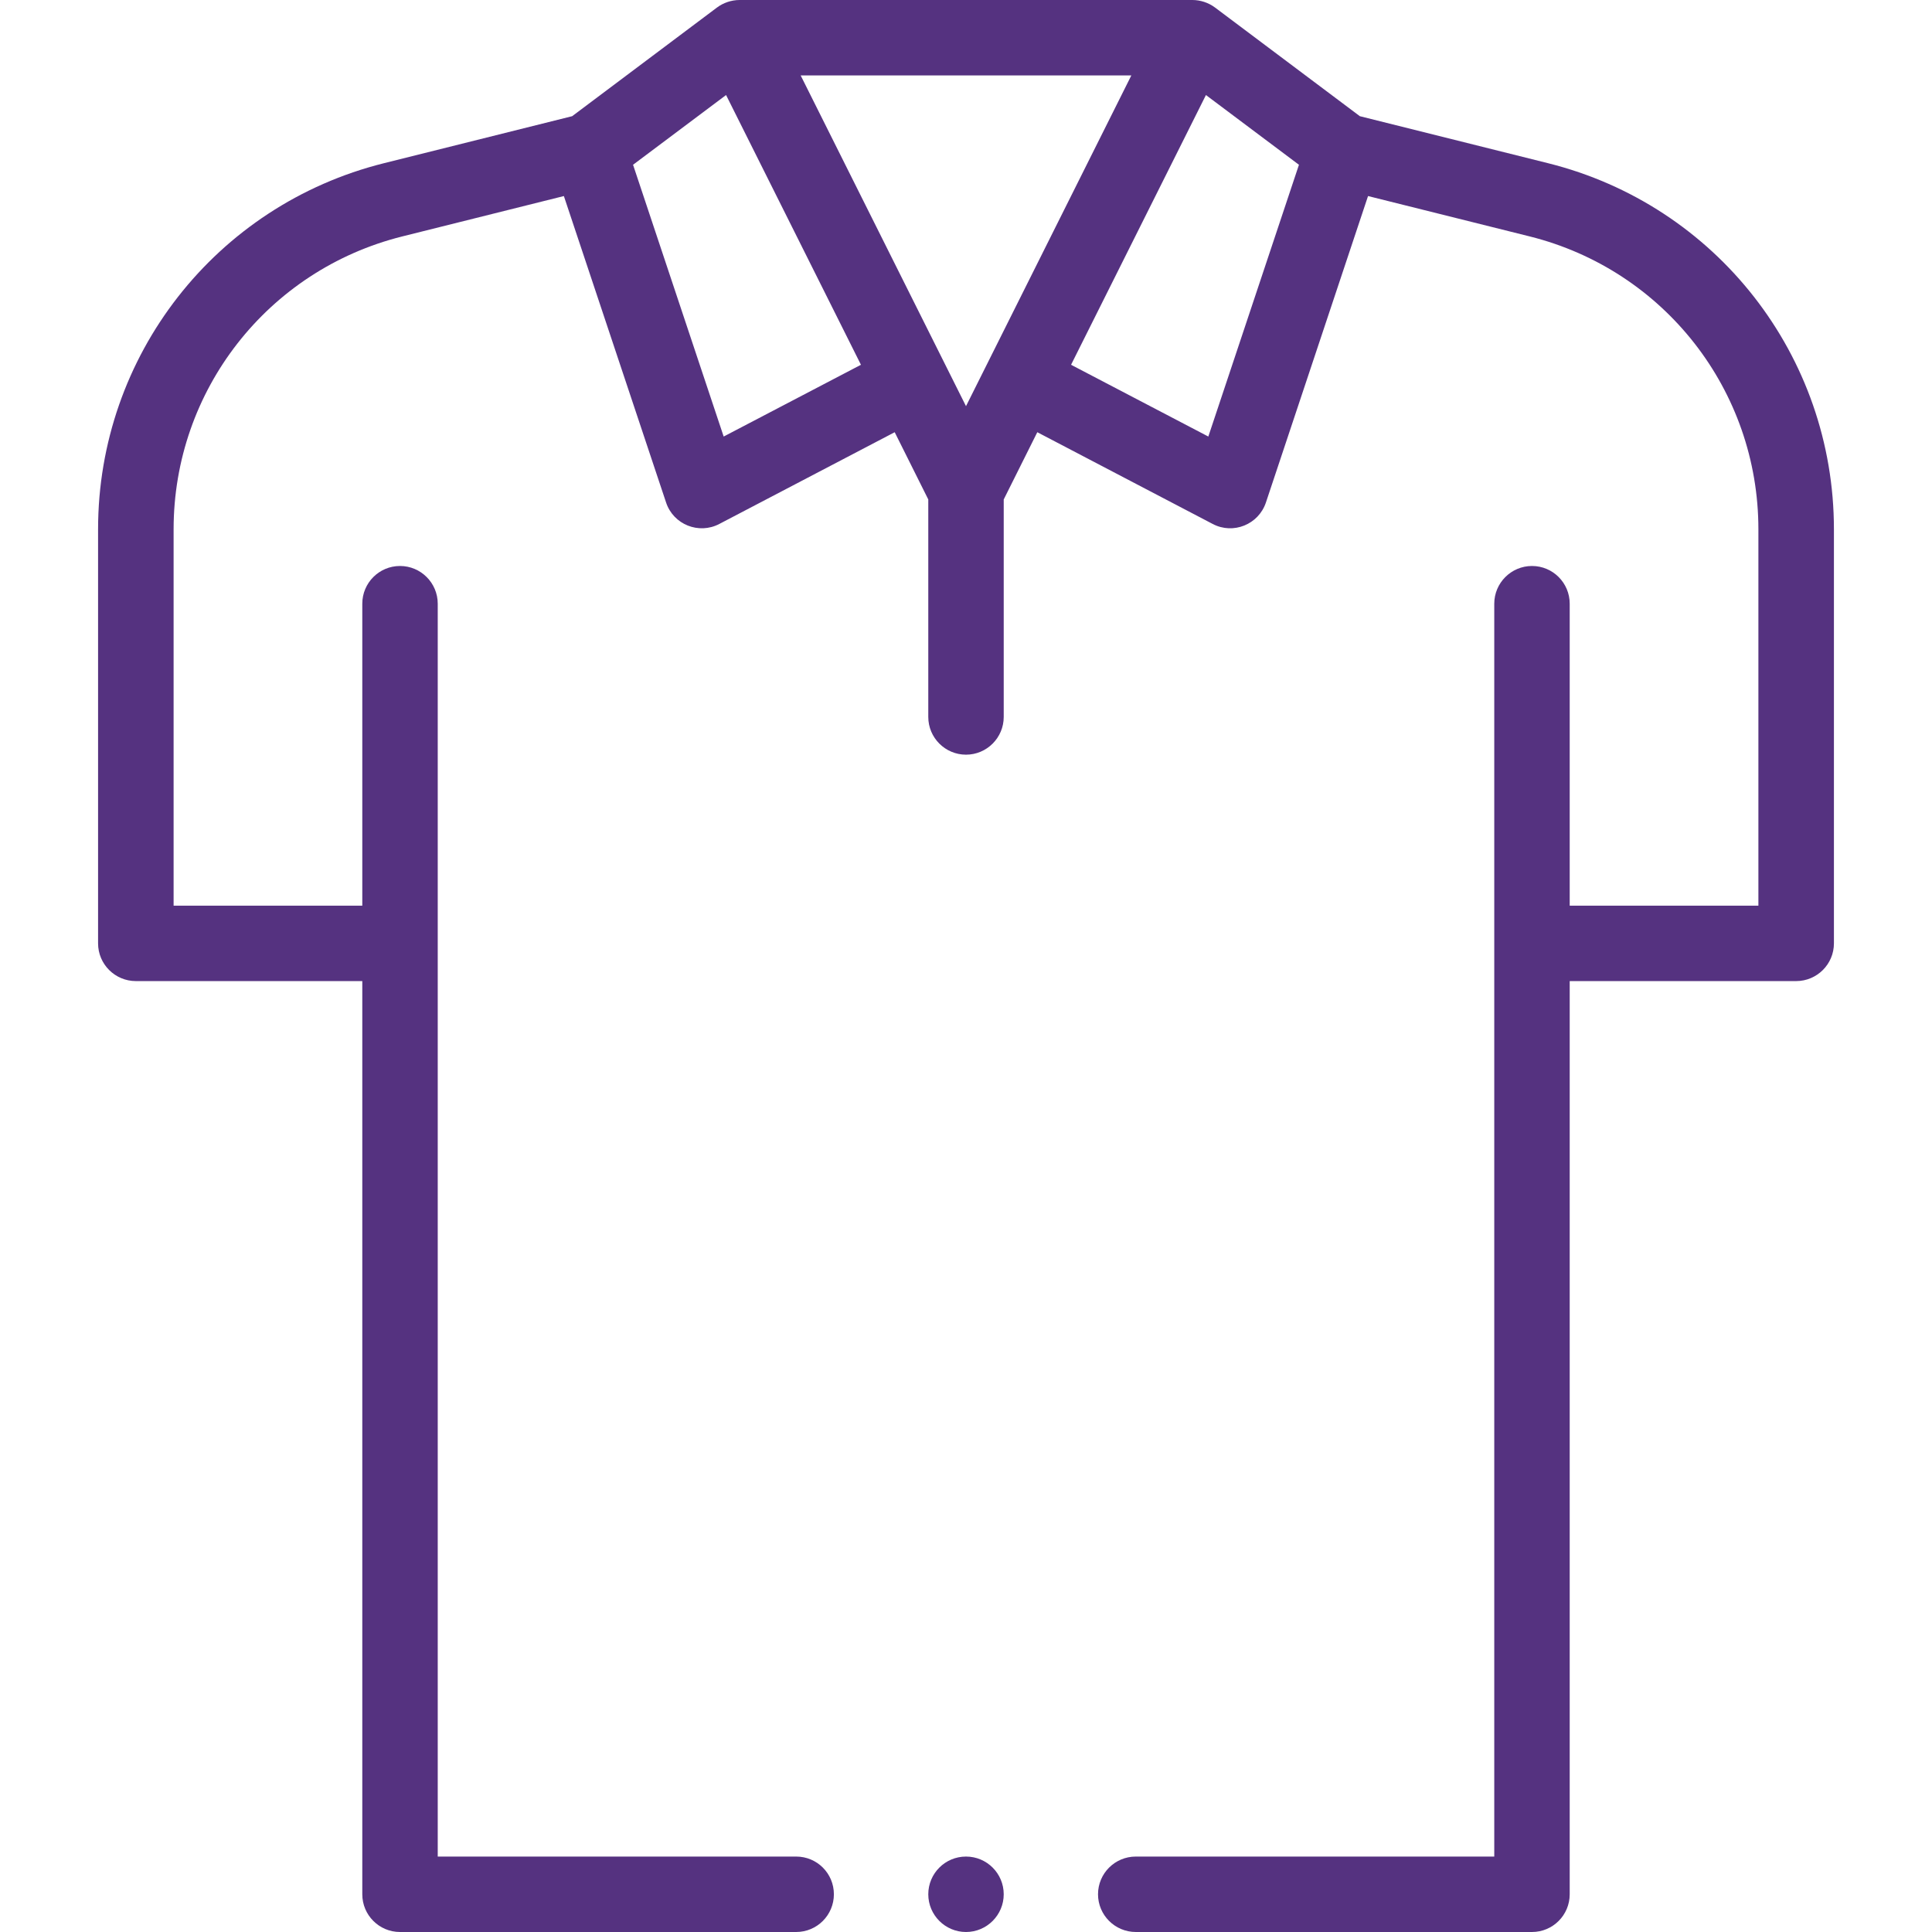 <svg width="21" height="21" viewBox="0 0 21 21" fill="none" xmlns="http://www.w3.org/2000/svg">
<g clip-path="url(#clip0_0:93)">
<path d="M10.5 21C10.274 21 10.09 20.816 10.09 20.59C10.09 20.363 10.274 20.18 10.5 20.18C10.726 20.18 10.91 20.363 10.91 20.59C10.91 20.816 10.726 21 10.5 21Z" fill="#553280"/>
<path d="M4.348 6.152C4.574 6.152 4.758 6.336 4.758 6.562V20.18H8.654C8.881 20.18 9.064 20.363 9.064 20.59C9.064 20.816 8.881 21 8.654 21H4.348C4.121 21 3.938 20.816 3.938 20.59V10.664H1.477C1.25 10.664 1.066 10.48 1.066 10.254V5.753C1.066 3.868 2.344 2.231 4.173 1.774L6.219 1.263L7.793 0.082C7.861 0.031 7.949 0 8.039 0H12.961C13.046 0 13.135 0.028 13.207 0.082L14.781 1.263L16.827 1.774C18.656 2.231 19.934 3.868 19.934 5.753V10.254C19.934 10.48 19.75 10.664 19.523 10.664H17.062V20.59C17.062 20.816 16.879 21 16.652 21H12.346C12.119 21 11.935 20.816 11.935 20.59C11.935 20.363 12.119 20.18 12.346 20.18H16.242V6.562C16.242 6.336 16.426 6.152 16.652 6.152C16.879 6.152 17.062 6.336 17.062 6.562V9.844H19.113V5.753C19.113 4.245 18.091 2.936 16.628 2.57L14.87 2.131L13.76 5.462C13.68 5.701 13.405 5.813 13.181 5.695L11.275 4.698L10.91 5.429V7.793C10.91 8.019 10.726 8.203 10.5 8.203C10.274 8.203 10.09 8.019 10.09 7.793V5.429L9.725 4.698L7.819 5.695C7.597 5.812 7.32 5.703 7.24 5.462L6.129 2.131L4.372 2.57C2.909 2.936 1.887 4.245 1.887 5.753V9.844H3.938V6.562C3.938 6.336 4.121 6.152 4.348 6.152ZM10.5 4.415L12.297 0.82H8.703L10.5 4.415ZM13.134 4.745L14.119 1.791L13.108 1.033L11.642 3.965L13.134 4.745ZM7.866 4.745L9.358 3.965L7.892 1.033L6.881 1.791L7.866 4.745Z" fill="#553280"/>
</g>
<defs>
<clipPath id="clip0_0:93">
<rect width="21" height="21" fill="white" transform="matrix(-1 0 0 1 21 0)"/>
</clipPath>
</defs>
</svg>
